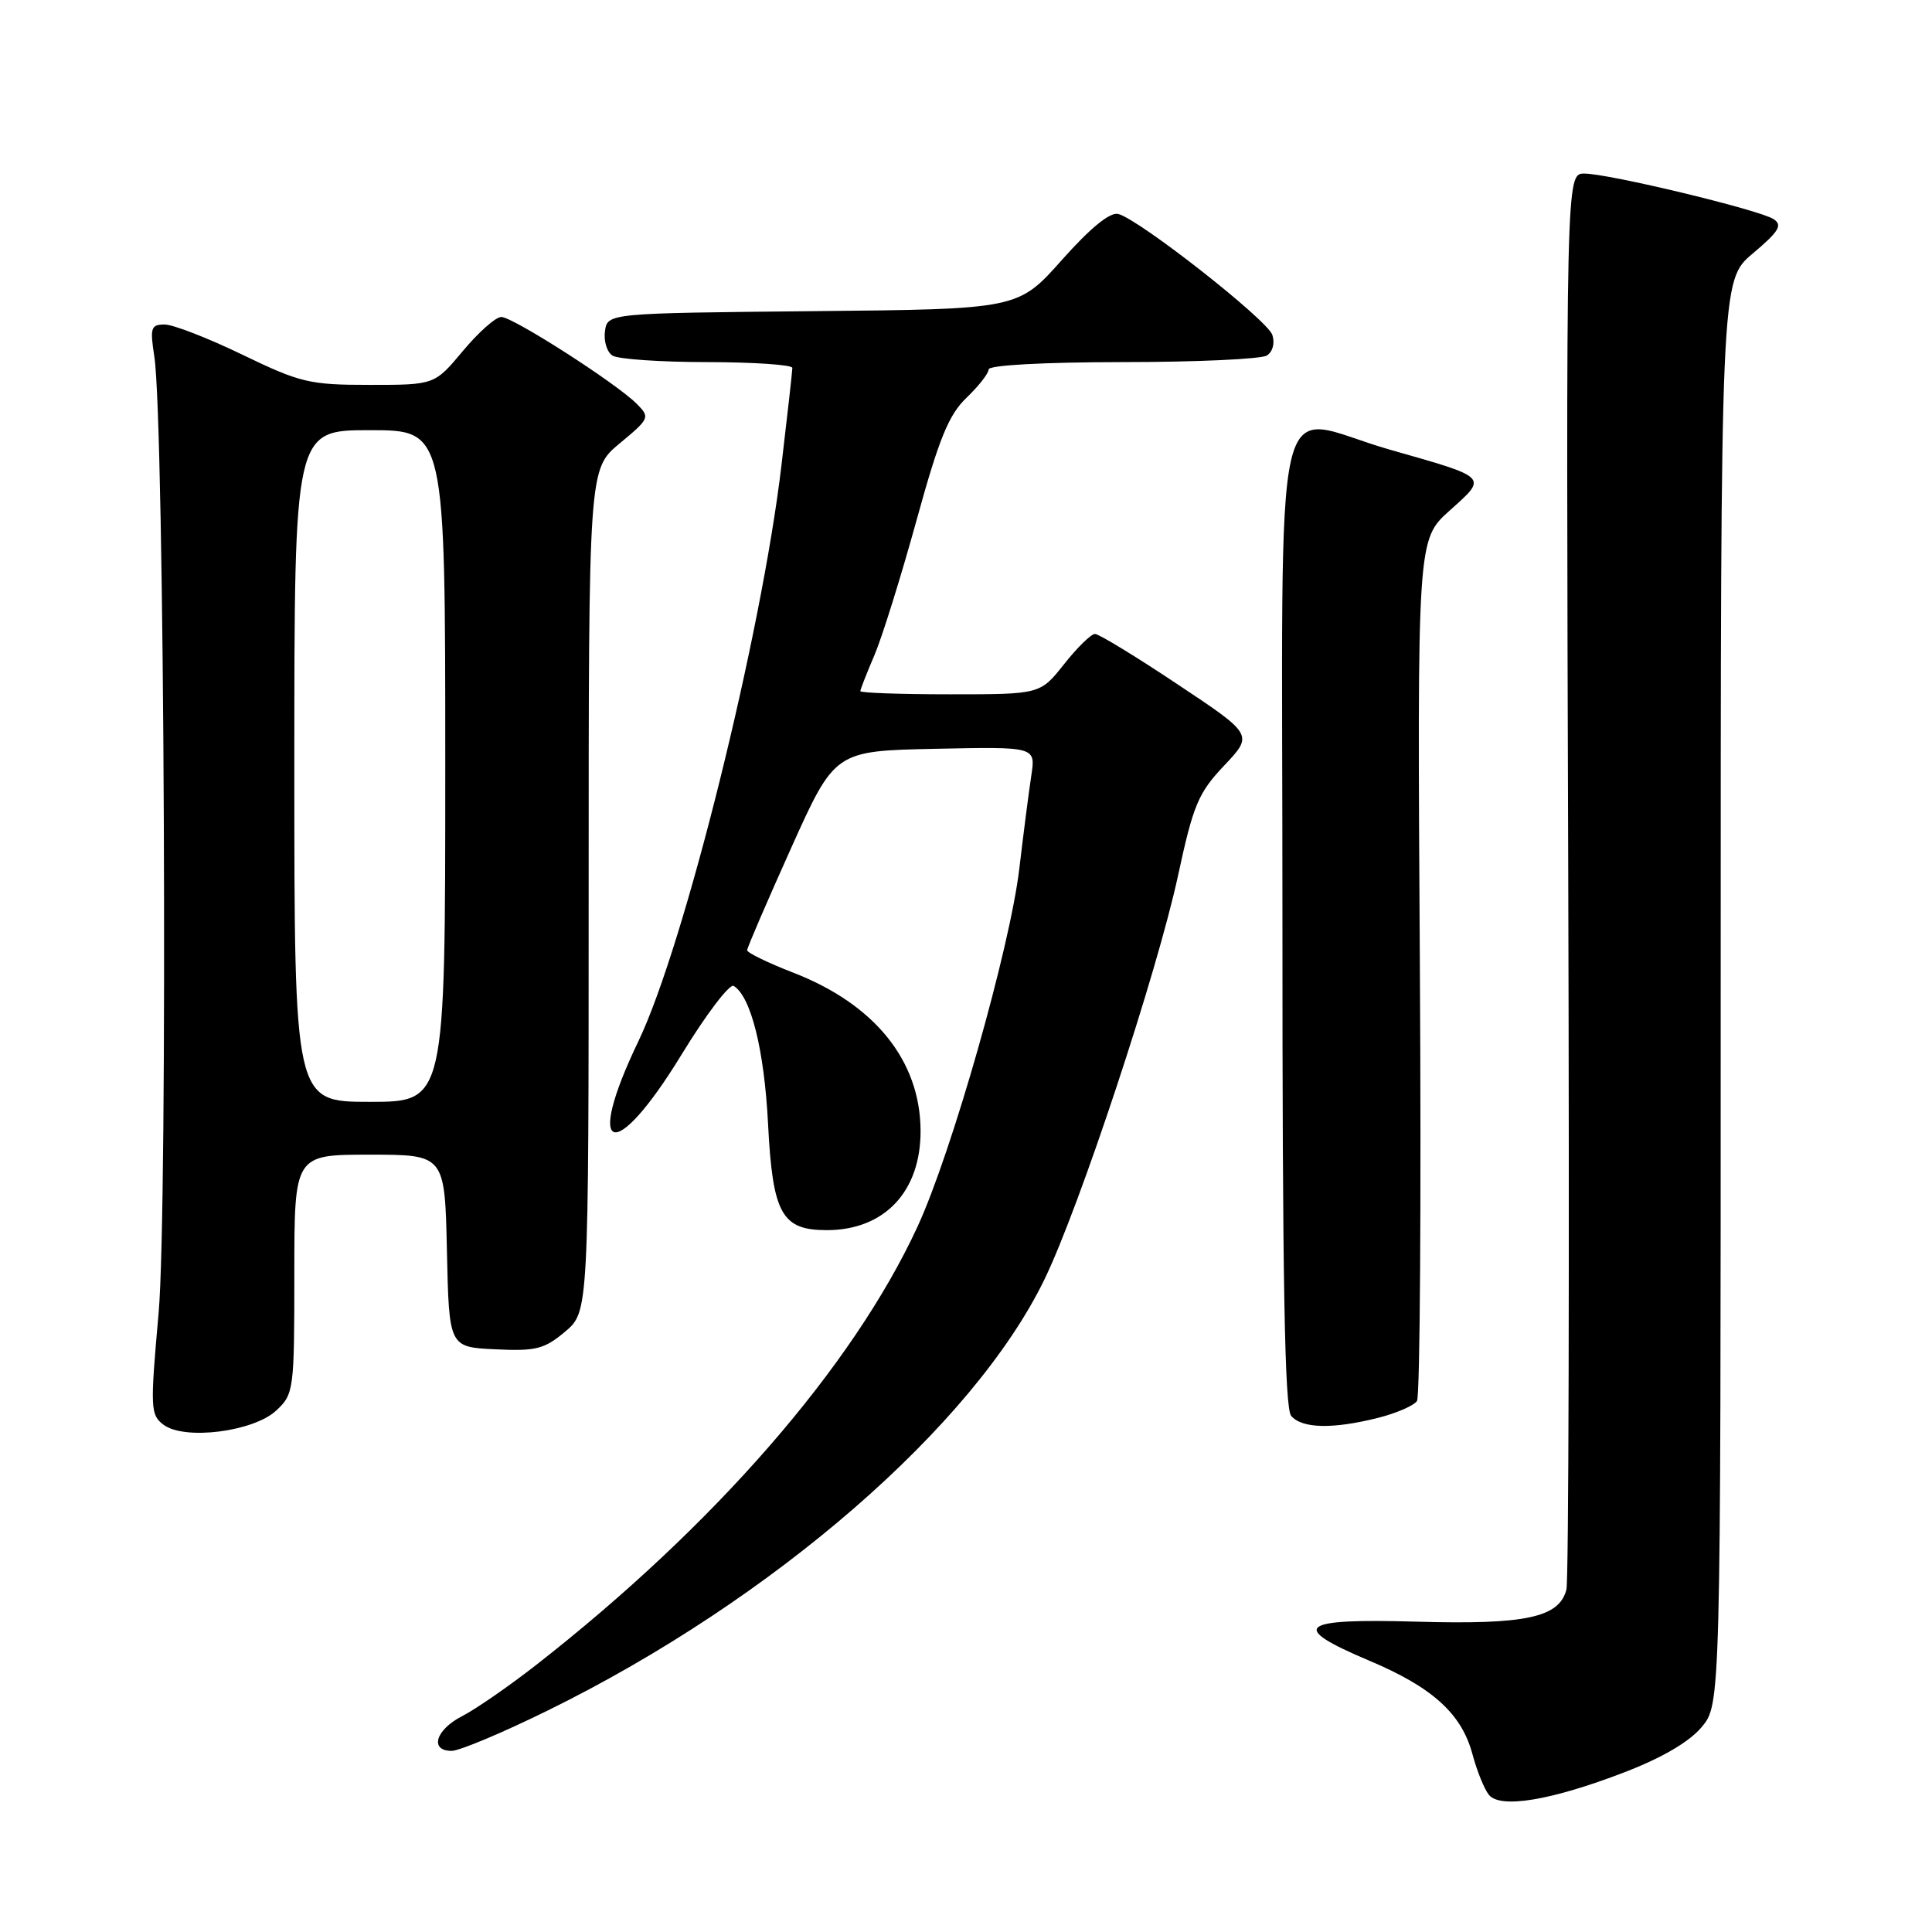 <?xml version="1.0" encoding="UTF-8" standalone="no"?>
<!DOCTYPE svg PUBLIC "-//W3C//DTD SVG 1.1//EN" "http://www.w3.org/Graphics/SVG/1.1/DTD/svg11.dtd" >
<svg xmlns="http://www.w3.org/2000/svg" xmlns:xlink="http://www.w3.org/1999/xlink" version="1.1" viewBox="0 0 256 256">
 <g >
 <path fill="currentColor"
d=" M 215.21 234.85 C 220.19 232.94 223.82 230.82 225.46 228.87 C 228.00 225.85 228.00 225.85 228.00 131.51 C 228.00 37.17 228.00 37.17 232.25 33.59 C 235.74 30.65 236.23 29.83 235.00 29.03 C 233.09 27.80 213.16 23.00 209.93 23.00 C 207.50 23.00 207.50 23.00 207.80 115.74 C 207.96 166.74 207.86 209.44 207.56 210.61 C 206.63 214.33 202.17 215.29 187.74 214.88 C 172.04 214.43 170.71 215.52 181.42 220.04 C 189.82 223.58 193.68 227.08 195.11 232.45 C 195.71 234.68 196.69 237.10 197.29 237.83 C 198.81 239.69 205.56 238.56 215.21 234.85 Z  M 72.60 226.64 C 102.43 211.98 128.97 188.94 138.40 169.52 C 143.05 159.94 153.34 128.82 156.10 116.00 C 158.12 106.63 158.78 105.06 162.22 101.43 C 166.07 97.35 166.07 97.35 156.04 90.68 C 150.53 87.00 145.60 84.00 145.09 84.00 C 144.58 84.00 142.74 85.80 141.00 88.00 C 137.83 92.00 137.83 92.00 125.92 92.00 C 119.36 92.00 114.00 91.81 114.00 91.58 C 114.00 91.35 114.84 89.22 115.86 86.83 C 116.88 84.45 119.38 76.42 121.43 69.00 C 124.43 58.09 125.71 54.96 128.07 52.70 C 129.68 51.16 131.00 49.47 131.00 48.95 C 131.00 48.39 138.23 47.99 148.75 47.98 C 158.51 47.98 167.11 47.58 167.86 47.11 C 168.65 46.61 168.95 45.47 168.59 44.37 C 167.91 42.37 150.94 29.05 148.17 28.35 C 147.08 28.08 144.49 30.19 140.70 34.45 C 134.90 40.97 134.90 40.97 107.70 41.23 C 80.50 41.50 80.50 41.50 80.16 43.89 C 79.98 45.20 80.43 46.66 81.16 47.12 C 81.90 47.59 87.56 47.98 93.75 47.98 C 99.94 47.99 105.00 48.34 104.99 48.75 C 104.99 49.16 104.34 54.96 103.55 61.63 C 100.90 84.14 90.67 125.31 84.59 137.97 C 77.33 153.09 81.37 154.36 90.29 139.77 C 93.56 134.41 96.68 130.31 97.22 130.64 C 99.51 132.05 101.27 139.13 101.77 148.90 C 102.38 160.84 103.57 163.00 109.55 163.00 C 117.20 163.00 122.02 157.88 121.98 149.80 C 121.93 140.54 115.90 133.06 105.10 128.88 C 101.75 127.58 99.00 126.24 99.00 125.91 C 99.00 125.58 101.62 119.51 104.81 112.41 C 110.62 99.50 110.62 99.50 123.92 99.22 C 137.23 98.94 137.23 98.94 136.66 102.72 C 136.34 104.80 135.62 110.39 135.06 115.13 C 133.82 125.62 126.11 152.72 121.58 162.53 C 113.01 181.08 94.65 202.18 71.00 220.65 C 67.42 223.44 63.04 226.47 61.25 227.39 C 57.72 229.19 56.87 232.00 59.85 232.00 C 60.87 232.00 66.61 229.59 72.60 226.64 Z  M 36.62 186.89 C 38.93 184.72 39.00 184.20 39.00 168.83 C 39.00 153.00 39.00 153.00 48.97 153.00 C 58.94 153.00 58.94 153.00 59.22 165.75 C 59.50 178.50 59.50 178.50 65.62 178.79 C 71.01 179.05 72.12 178.77 74.87 176.46 C 78.00 173.82 78.00 173.82 78.00 117.99 C 78.00 62.17 78.00 62.17 82.10 58.76 C 86.10 55.44 86.16 55.30 84.35 53.49 C 81.62 50.76 67.96 42.00 66.42 42.00 C 65.69 42.00 63.41 44.02 61.34 46.50 C 57.58 51.00 57.58 51.00 48.99 51.00 C 41.01 51.00 39.80 50.71 32.12 47.00 C 27.57 44.80 22.94 43.00 21.82 43.00 C 19.99 43.00 19.86 43.43 20.45 47.25 C 21.80 55.91 22.26 159.96 21.02 173.95 C 19.89 186.62 19.93 187.47 21.66 188.78 C 24.44 190.88 33.61 189.71 36.62 186.89 Z  M 182.57 187.88 C 185.03 187.26 187.36 186.25 187.76 185.63 C 188.16 185.01 188.33 159.07 188.14 128.00 C 187.79 71.50 187.79 71.50 192.09 67.65 C 197.14 63.12 197.36 63.34 184.12 59.57 C 168.19 55.02 169.94 47.37 169.93 121.85 C 169.92 169.38 170.22 186.56 171.08 187.60 C 172.49 189.29 176.56 189.39 182.57 187.88 Z  M 39.00 101.50 C 39.00 57.00 39.00 57.00 49.00 57.00 C 59.00 57.00 59.00 57.00 59.00 101.50 C 59.00 146.00 59.00 146.00 49.00 146.00 C 39.00 146.00 39.00 146.00 39.00 101.50 Z "/>
</g>
</svg>